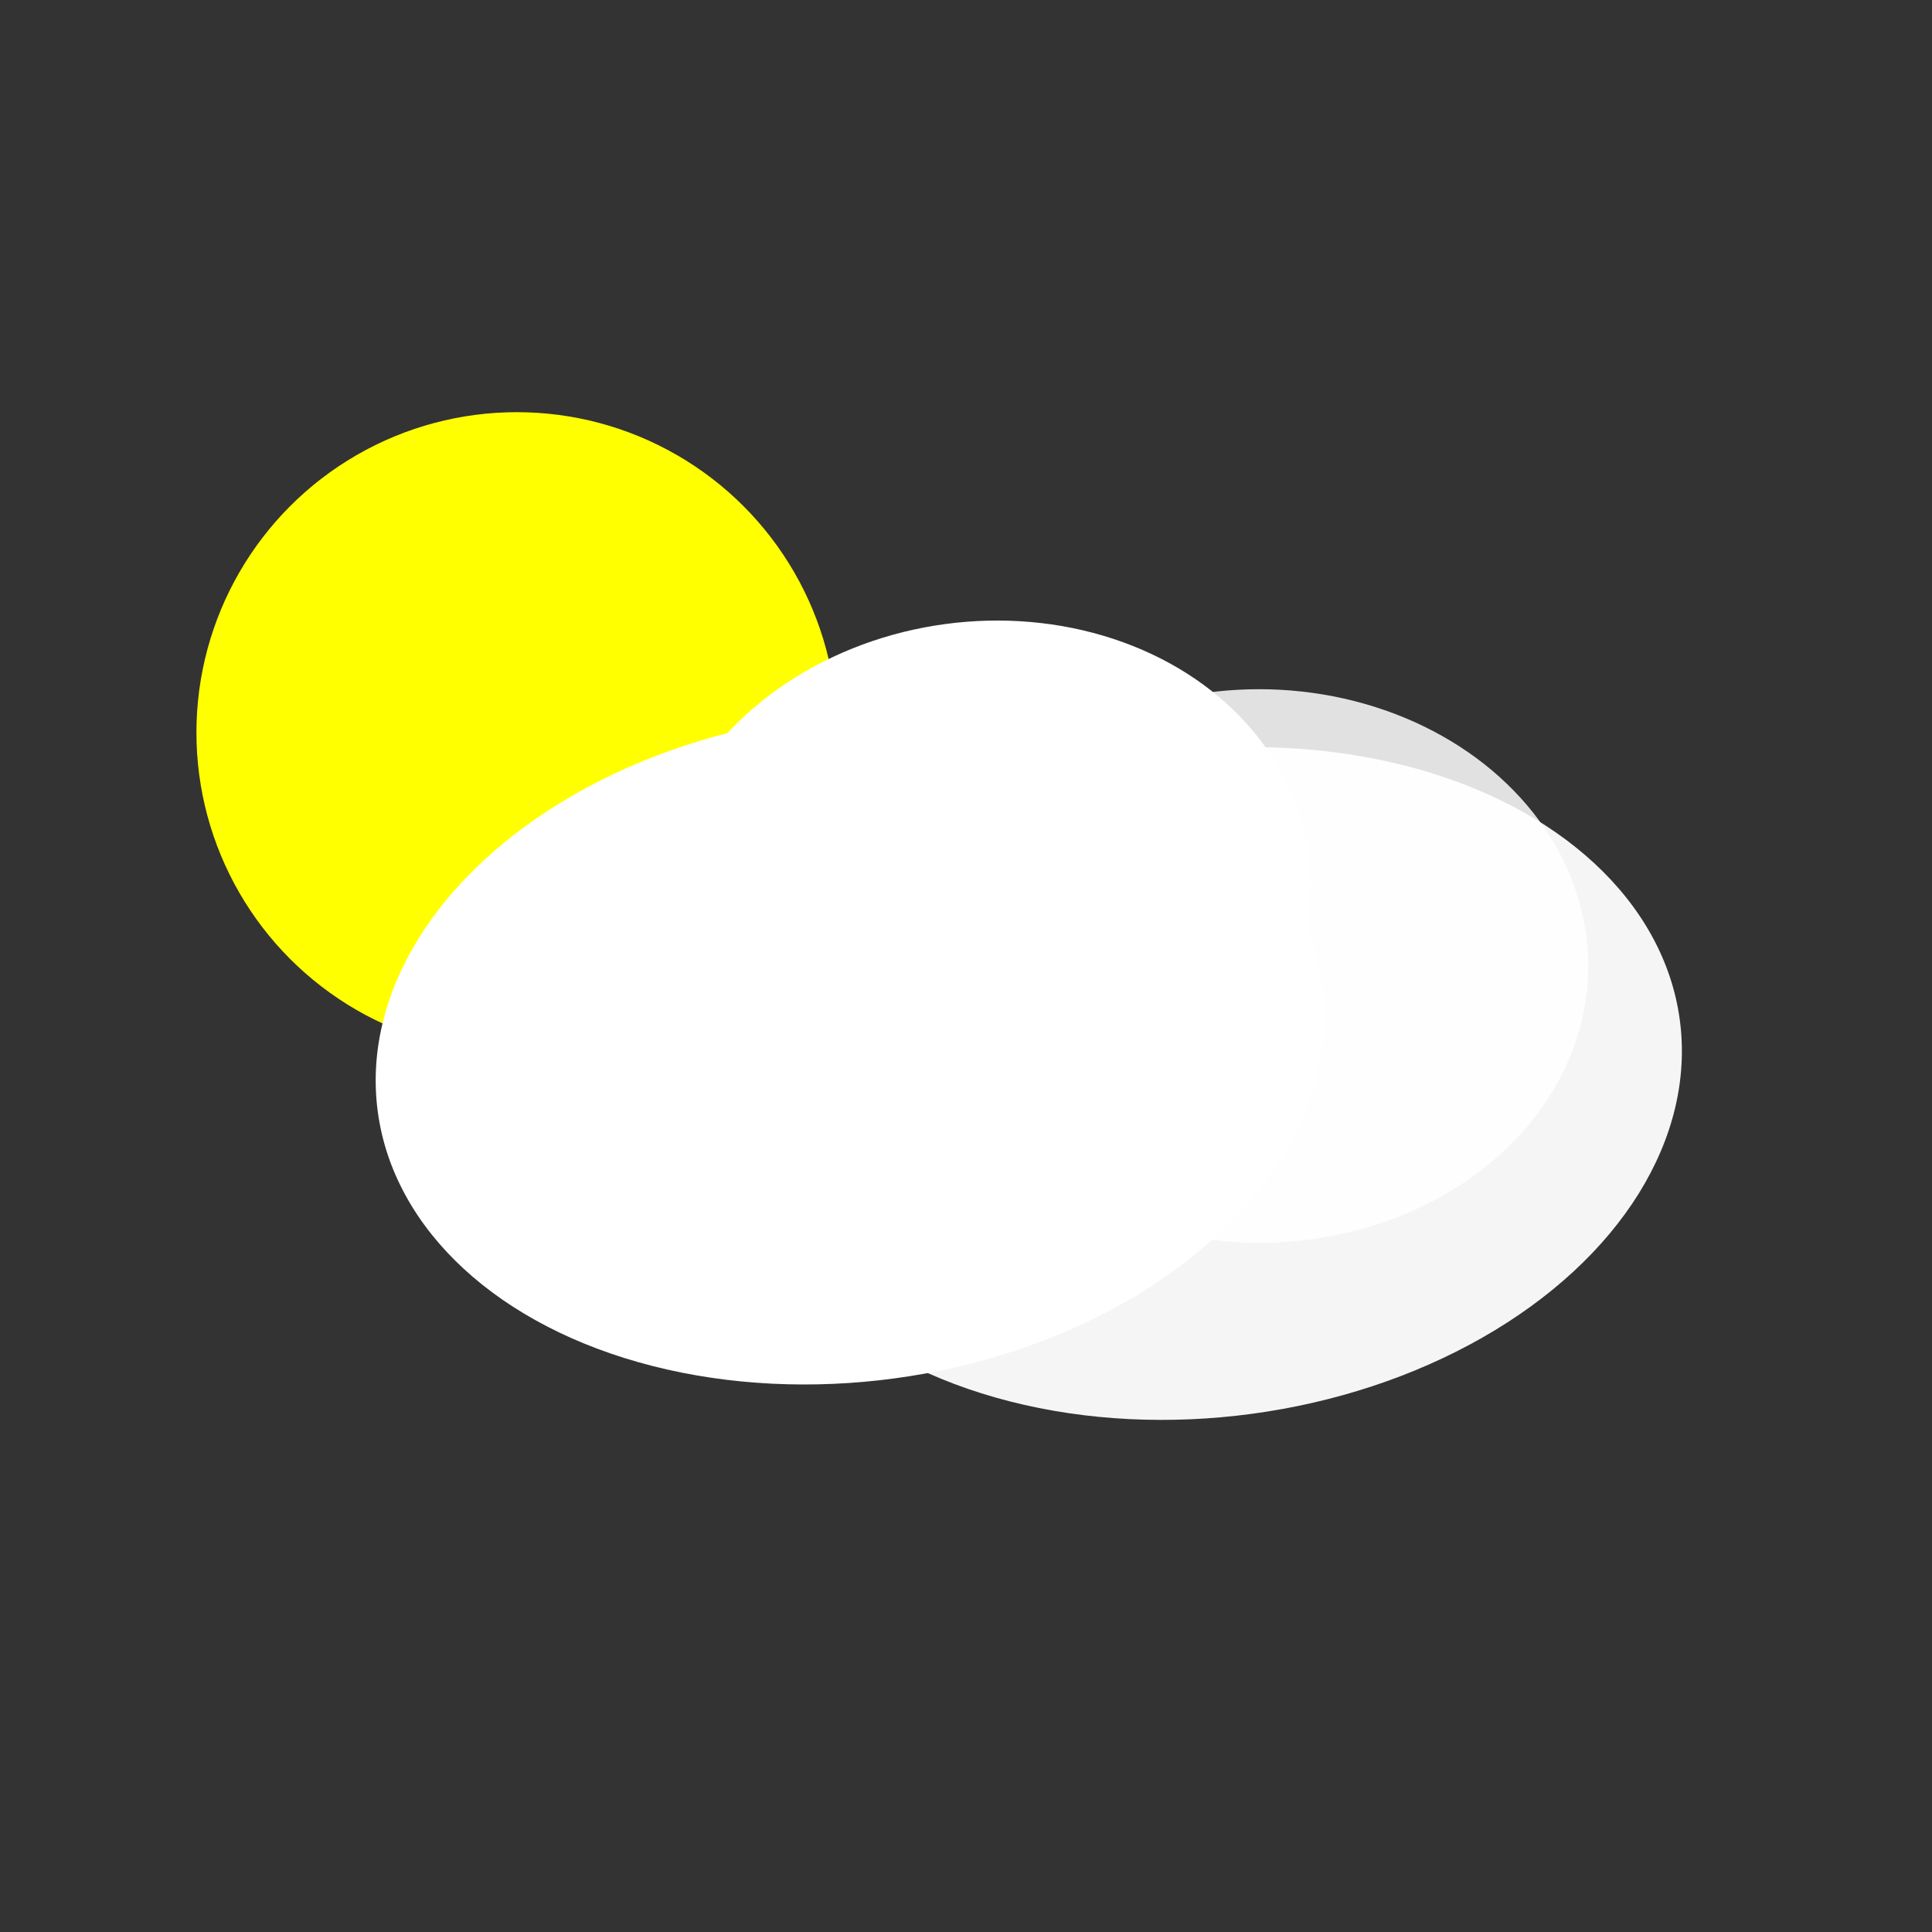 <svg width="100" height="100" xmlns="http://www.w3.org/2000/svg">
 <rect width="100%" height="100%" fill="#333333" stroke="none"/>
 <!-- Created with Method Draw - http://github.com/duopixel/Method-Draw/ -->
 <g>
  <title>background</title>
  <rect fill="none" id="canvas_background" height="102" width="102" y="-1" x="-1"/>
 </g>
 <g>
  <title>Layer 1</title>
  <ellipse ry="16.583" rx="16.583" id="svg_1" cy="37.917" cx="26.75" stroke-width="0" stroke="#8c8c8a" fill="#ffff00"/>
  <ellipse transform="rotate(-7.686 44,54.25) " stroke="#8c8c8a" ry="17.25" rx="24.667" id="svg_2" cy="54.25" cx="44" fill-opacity="1" stroke-width="0" fill="#ffffff"/>
  <ellipse stroke="#8c8c8a" transform="rotate(-7.686 50.833,46.5) " ry="14.327" rx="17.041" id="svg_3" cy="46.5" cx="50.833" fill-opacity="1" stroke-width="0" fill="#ffffff"/>
  <ellipse transform="rotate(-7.686 62.5,56.083) " stroke="#8c8c8a" ry="17.25" rx="24.667" id="svg_4" cy="56.083" cx="62.5" fill-opacity="0.95" stroke-width="0" fill="#ffffff"/>
  <ellipse stroke="#8c8c8a" ry="14.327" rx="17.041" id="svg_5" cy="50" cx="65.167" fill-opacity="0.85" stroke-width="0" fill="#ffffff"/>
 </g>
</svg>